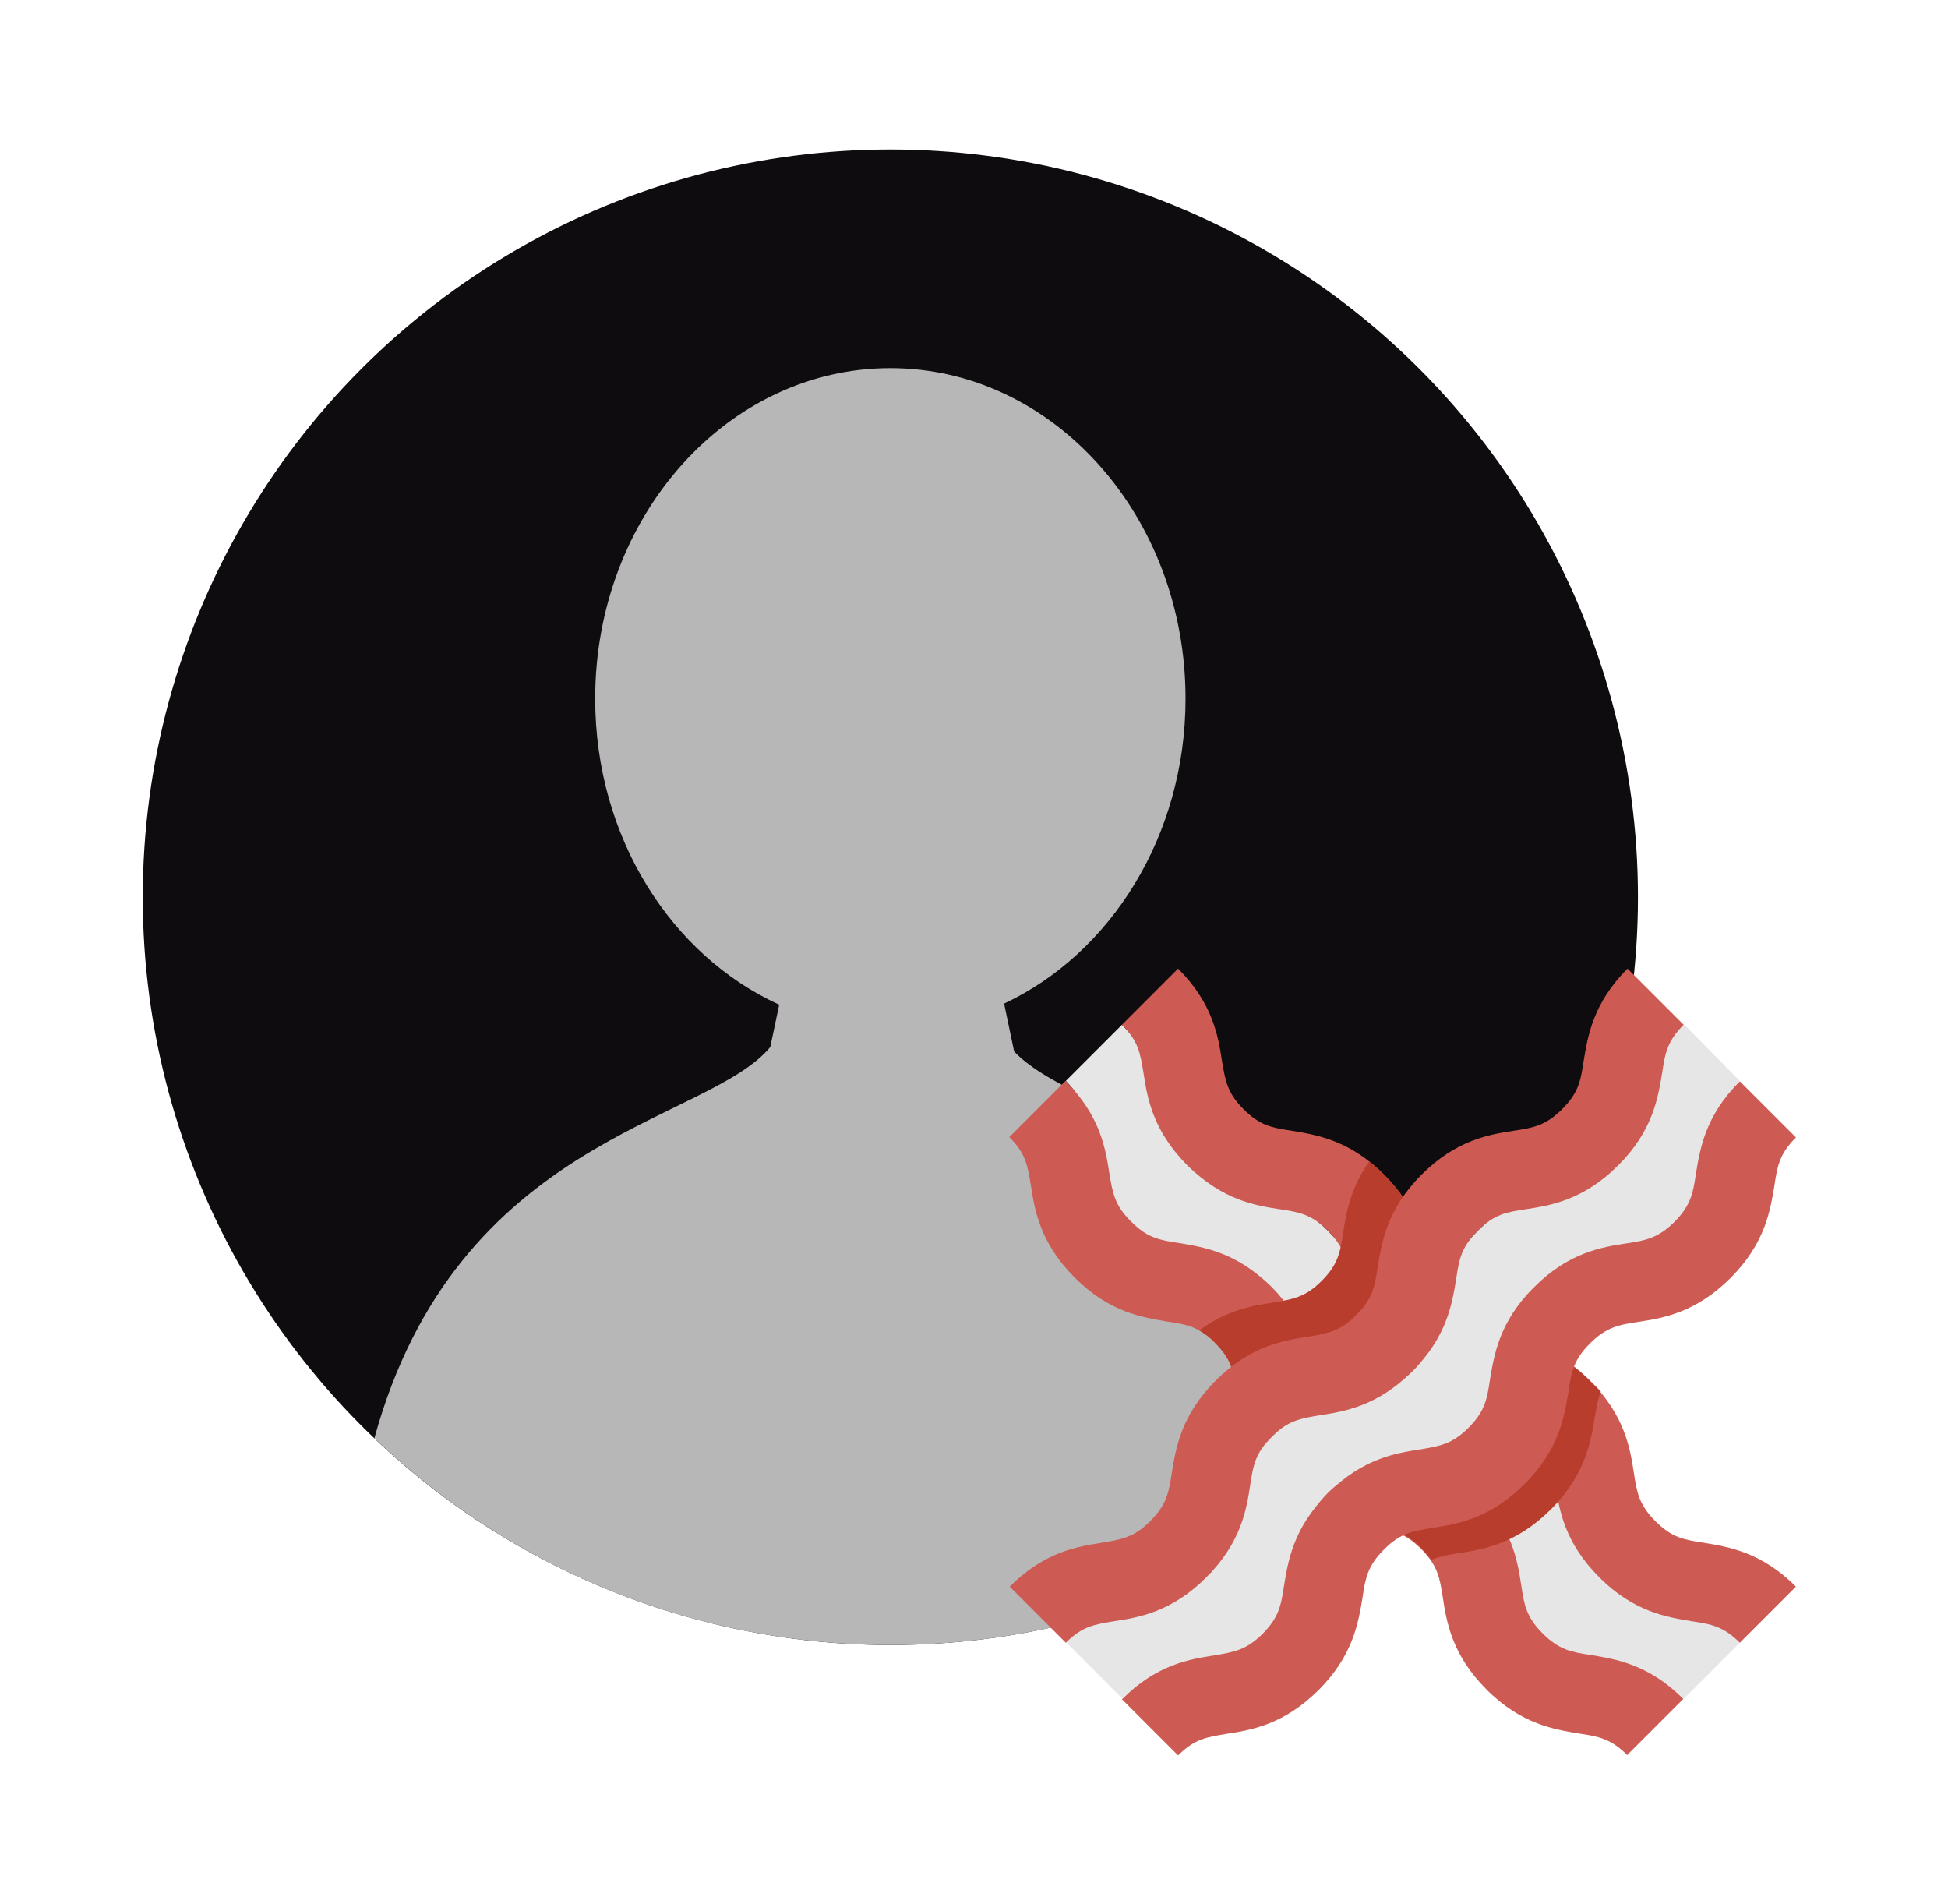 <?xml version="1.0" encoding="utf-8"?>
<!-- Generator: Adobe Illustrator 20.0.0, SVG Export Plug-In . SVG Version: 6.00 Build 0)  -->
<svg version="1.1" id="Layer_1" xmlns="http://www.w3.org/2000/svg" xmlns:xlink="http://www.w3.org/1999/xlink" x="0px" y="0px"
	 viewBox="0 0 524 512" style="enable-background:new 0 0 524 512;" xml:space="preserve">
<style type="text/css">
	.st0{fill:#0E0C0F;}
	.st1{fill:#B7B7B7;}
	.st2{fill:#E6E6E6;}
	.st3{fill:#CE5B53;}
	.st4{fill:#B83D2D;}
</style>
<circle class="st0" cx="239.5" cy="241.3" r="201.1"/>
<path class="st1" d="M100.7,386.8c36.1,34.4,85,55.6,138.8,55.6c53.8,0,102.7-21.2,138.8-55.6c-21.8-80-86.7-84.4-105.5-104
	l-2.7-12.9c28.6-13.4,48.8-45.1,48.8-82c0-49.1-35.6-88.9-79.4-88.9s-79.4,39.8-79.4,88.9c0,37.3,20.5,69.1,49.5,82.3l-2.4,11.4
	C190.1,302.2,123,305.7,100.7,386.8z"/>
<g>
	<g>
		<path class="st2" d="M329.1,340.3c5.4,0.8,8.6,1.4,13,5.8s4.9,7.7,5.8,13c1,6.5,2.4,15.4,11.8,24.8c9.4,9.4,18.3,10.7,24.8,11.8
			c5.4,0.8,8.6,1.4,13,5.8s5,7.7,5.8,13c1,6.5,2.4,15.4,11.8,24.8c9.4,9.4,18.3,10.7,24.8,11.8c5.4,0.8,8.6,1.4,13,5.8l15.1-15.1
			c-9.4-9.4-18.3-10.7-24.8-11.8c-5.4-0.8-8.6-1.4-13-5.8c-4.5-4.5-5-7.7-5.8-13c-1-6.5-2.4-15.4-11.8-24.8
			c-9.4-9.4-18.3-10.7-24.8-11.8c-5.4-0.8-8.6-1.4-13-5.8s-4.9-7.7-5.8-13c-1-6.5-2.4-15.4-11.8-24.8c-9.4-9.4-18.3-10.7-24.8-11.8
			c-5.4-0.8-8.6-1.4-13-5.8s-4.9-7.7-5.8-13c-1-6.5-2.4-15.4-11.8-24.8l-15.1,15.1c4.5,4.5,4.9,7.7,5.8,13c1,6.5,2.4,15.4,11.8,24.8
			C313.8,337.9,322.6,339.3,329.1,340.3z"/>
		<path class="st3" d="M344.2,325.2c5.4,0.8,8.6,1.4,13,5.8c4.5,4.5,4.9,7.7,5.8,13c1,6.5,2.4,15.4,11.8,24.8
			c9.4,9.4,18.3,10.7,24.8,11.8c5.4,0.8,8.6,1.4,13,5.8s5,7.7,5.8,13c1,6.5,2.4,15.4,11.8,24.8c9.4,9.4,18.3,10.7,24.8,11.8
			c5.4,0.8,8.6,1.4,13,5.8l15.1-15.1c-9.4-9.4-18.3-10.7-24.8-11.8c-5.4-0.8-8.6-1.4-13-5.8s-5-7.7-5.8-13
			c-1-6.5-2.4-15.4-11.8-24.8c-9.4-9.4-18.3-10.7-24.8-11.8c-5.4-0.8-8.6-1.4-13-5.8s-4.9-7.7-5.8-13c-1-6.5-2.4-15.4-11.8-24.8
			c-9.4-9.4-18.3-10.7-24.8-11.8c-5.4-0.8-8.6-1.4-13-5.8s-4.9-7.7-5.8-13c-1-6.5-2.4-15.4-11.8-24.8l-15.1,15.1
			c4.5,4.5,4.9,7.7,5.8,13c1,6.5,2.4,15.4,11.8,24.8C328.9,322.8,337.7,324.2,344.2,325.2z"/>
		<g>
			<path class="st3" d="M452.8,456.9c-9.4-9.4-18.3-10.7-24.8-11.8c-5.4-0.8-8.6-1.4-13-5.8c-4.5-4.5-5-7.7-5.8-13
				c-1-6.5-2.4-15.4-11.8-24.8c-9.4-9.4-18.3-10.7-24.8-11.8c-5.4-0.8-8.6-1.4-13-5.8s-4.9-7.7-5.8-13c-1-6.5-2.4-15.4-11.8-24.8
				c-9.4-9.4-18.3-10.7-24.8-11.8c-5.4-0.8-8.6-1.4-13-5.8s-4.9-7.7-5.8-13c-1-6.5-2.4-15.4-11.8-24.8l-15.1,15.1
				c4.5,4.5,4.9,7.7,5.8,13c1,6.5,2.4,15.4,11.8,24.8c9.4,9.4,18.3,10.7,24.8,11.8c5.4,0.8,8.6,1.4,13,5.8s4.9,7.7,5.8,13
				c1,6.5,2.4,15.4,11.8,24.8c9.4,9.4,18.3,10.7,24.8,11.8c5.4,0.8,8.6,1.4,13,5.8s5,7.7,5.8,13c1,6.5,2.4,15.4,11.8,24.8
				c9.4,9.4,18.3,10.7,24.8,11.8c5.4,0.8,8.6,1.4,13,5.8L452.8,456.9z"/>
		</g>
	</g>
	<path class="st4" d="M427.6,371.3c-5.1-5.1-10.2-7.9-14.7-9.5c-3.5,6.1-4.5,11.7-5.1,16.1c-0.8,5.4-1.4,8.6-5.8,13s-7.7,4.9-13,5.8
		c-6.5,1-15.4,2.4-24.8,11.8c-0.3,0.3-0.7,0.7-1,1c2.2,0.6,4.2,0.9,6.2,1.1c5.4,0.8,8.6,1.4,13,5.8c1,1,1.9,2.1,2.6,3.1
		c2.2-0.9,4.5-1.4,7.4-1.8c6.5-1,15.4-2.4,24.8-11.8c9.4-9.4,10.7-18.3,11.8-24.8c0.5-2.7,0.8-4.8,1.6-6.9
		C429.7,373.3,428.7,372.3,427.6,371.3z"/>
	<path class="st4" d="M382.4,334.8c0.1-0.5,0.1-1,0.2-1.5c-1.4-5.3-4.1-11.2-10.3-17.4c-1.4-1.4-2.6-2.5-4-3.5
		c-5.1,7.2-6.2,13.9-7,19.1c-0.8,5.4-1.4,8.6-5.8,13s-7.7,4.9-13,5.8c-5.4,0.8-12.3,1.9-19.9,7.5c1.4,0.8,2.9,1.8,4.3,3.4
		c4.5,4.5,4.9,7.7,5.8,13c0.1,0.8,0.2,1.7,0.5,2.5c4.2-4.1,7.4-4.6,12.6-5.5c6.5-1,15.4-2.4,24.8-11.8
		C380,350.1,381.4,341.3,382.4,334.8z"/>
	<path class="st2" d="M351.4,414.5c0.8-5.4,1.4-8.6,5.8-13c4.5-4.5,7.7-4.9,13-5.8c6.5-1,15.4-2.4,24.8-11.8
		c9.4-9.4,10.7-18.3,11.8-24.8c0.8-5.4,1.4-8.6,5.8-13s7.7-5,13-5.8c6.5-1,15.4-2.4,24.8-11.8c9.4-9.4,10.7-18.3,11.8-24.8
		c0.8-5.4,1.4-8.6,5.8-13L453,275.5c-9.4,9.4-10.7,18.3-11.8,24.8c-0.8,5.4-1.4,8.6-5.8,13s-7.7,5-13,5.8c-6.5,1-15.4,2.4-24.8,11.8
		c-9.4,9.4-10.7,18.3-11.8,24.8c-0.8,5.4-1.4,8.6-5.8,13s-7.7,4.9-13,5.8c-6.5,1-15.4,2.4-24.8,11.8c-9.4,9.4-10.7,18.3-11.8,24.8
		c-0.8,5.4-1.4,8.6-5.8,13s-7.7,4.9-13,5.8c-6.5,1-15.4,2.4-24.8,11.8l15.1,15.1c4.5-4.5,7.7-4.9,13-5.8c6.5-1,15.4-2.4,24.8-11.8
		C349,429.9,350.4,421,351.4,414.5z"/>
	<path class="st3" d="M336.3,399.4c0.8-5.4,1.4-8.6,5.8-13s7.7-4.9,13-5.8c6.5-1,15.4-2.4,24.8-11.8c9.4-9.4,10.7-18.3,11.8-24.8
		c0.8-5.4,1.4-8.6,5.8-13c4.5-4.5,7.7-5,13-5.8c6.5-1,15.4-2.4,24.8-11.8c9.4-9.4,10.7-18.3,11.8-24.8c0.8-5.4,1.4-8.6,5.8-13
		l-15.1-15.1c-9.4,9.4-10.7,18.3-11.8,24.8c-0.8,5.4-1.4,8.6-5.8,13s-7.7,5-13,5.8c-6.5,1-15.4,2.4-24.8,11.8
		c-9.4,9.4-10.7,18.3-11.8,24.8c-0.8,5.4-1.4,8.6-5.8,13s-7.7,4.9-13,5.8c-6.5,1-15.4,2.4-24.8,11.8c-9.4,9.4-10.7,18.3-11.8,24.8
		c-0.8,5.4-1.4,8.6-5.8,13s-7.7,4.9-13,5.8c-6.5,1-15.4,2.4-24.8,11.8l15.1,15.1c4.5-4.5,7.7-4.9,13-5.8c6.5-1,15.4-2.4,24.8-11.8
		C333.9,414.8,335.3,405.9,336.3,399.4z"/>
	<g>
		<path class="st3" d="M468,290.8c-9.4,9.4-10.7,18.3-11.8,24.8c-0.8,5.4-1.4,8.6-5.8,13s-7.7,5-13,5.8c-6.5,1-15.4,2.4-24.8,11.8
			c-9.4,9.4-10.7,18.3-11.8,24.8c-0.8,5.4-1.4,8.6-5.8,13s-7.7,4.9-13,5.8c-6.5,1-15.4,2.4-24.8,11.8c-9.4,9.4-10.7,18.3-11.8,24.8
			c-0.8,5.4-1.4,8.6-5.8,13s-7.7,4.9-13,5.8c-6.5,1-15.4,2.4-24.8,11.8l15.1,15.1c4.5-4.5,7.7-4.9,13-5.8c6.5-1,15.4-2.4,24.8-11.8
			c9.4-9.4,10.7-18.3,11.8-24.8c0.8-5.4,1.4-8.6,5.8-13c4.5-4.5,7.7-4.9,13-5.8c6.5-1,15.4-2.4,24.8-11.8
			c9.4-9.4,10.7-18.3,11.8-24.8c0.8-5.4,1.4-8.6,5.8-13s7.7-5,13-5.8c6.5-1,15.4-2.4,24.8-11.8c9.4-9.4,10.7-18.3,11.8-24.8
			c0.8-5.4,1.4-8.6,5.8-13L468,290.8z"/>
	</g>
</g>
</svg>
